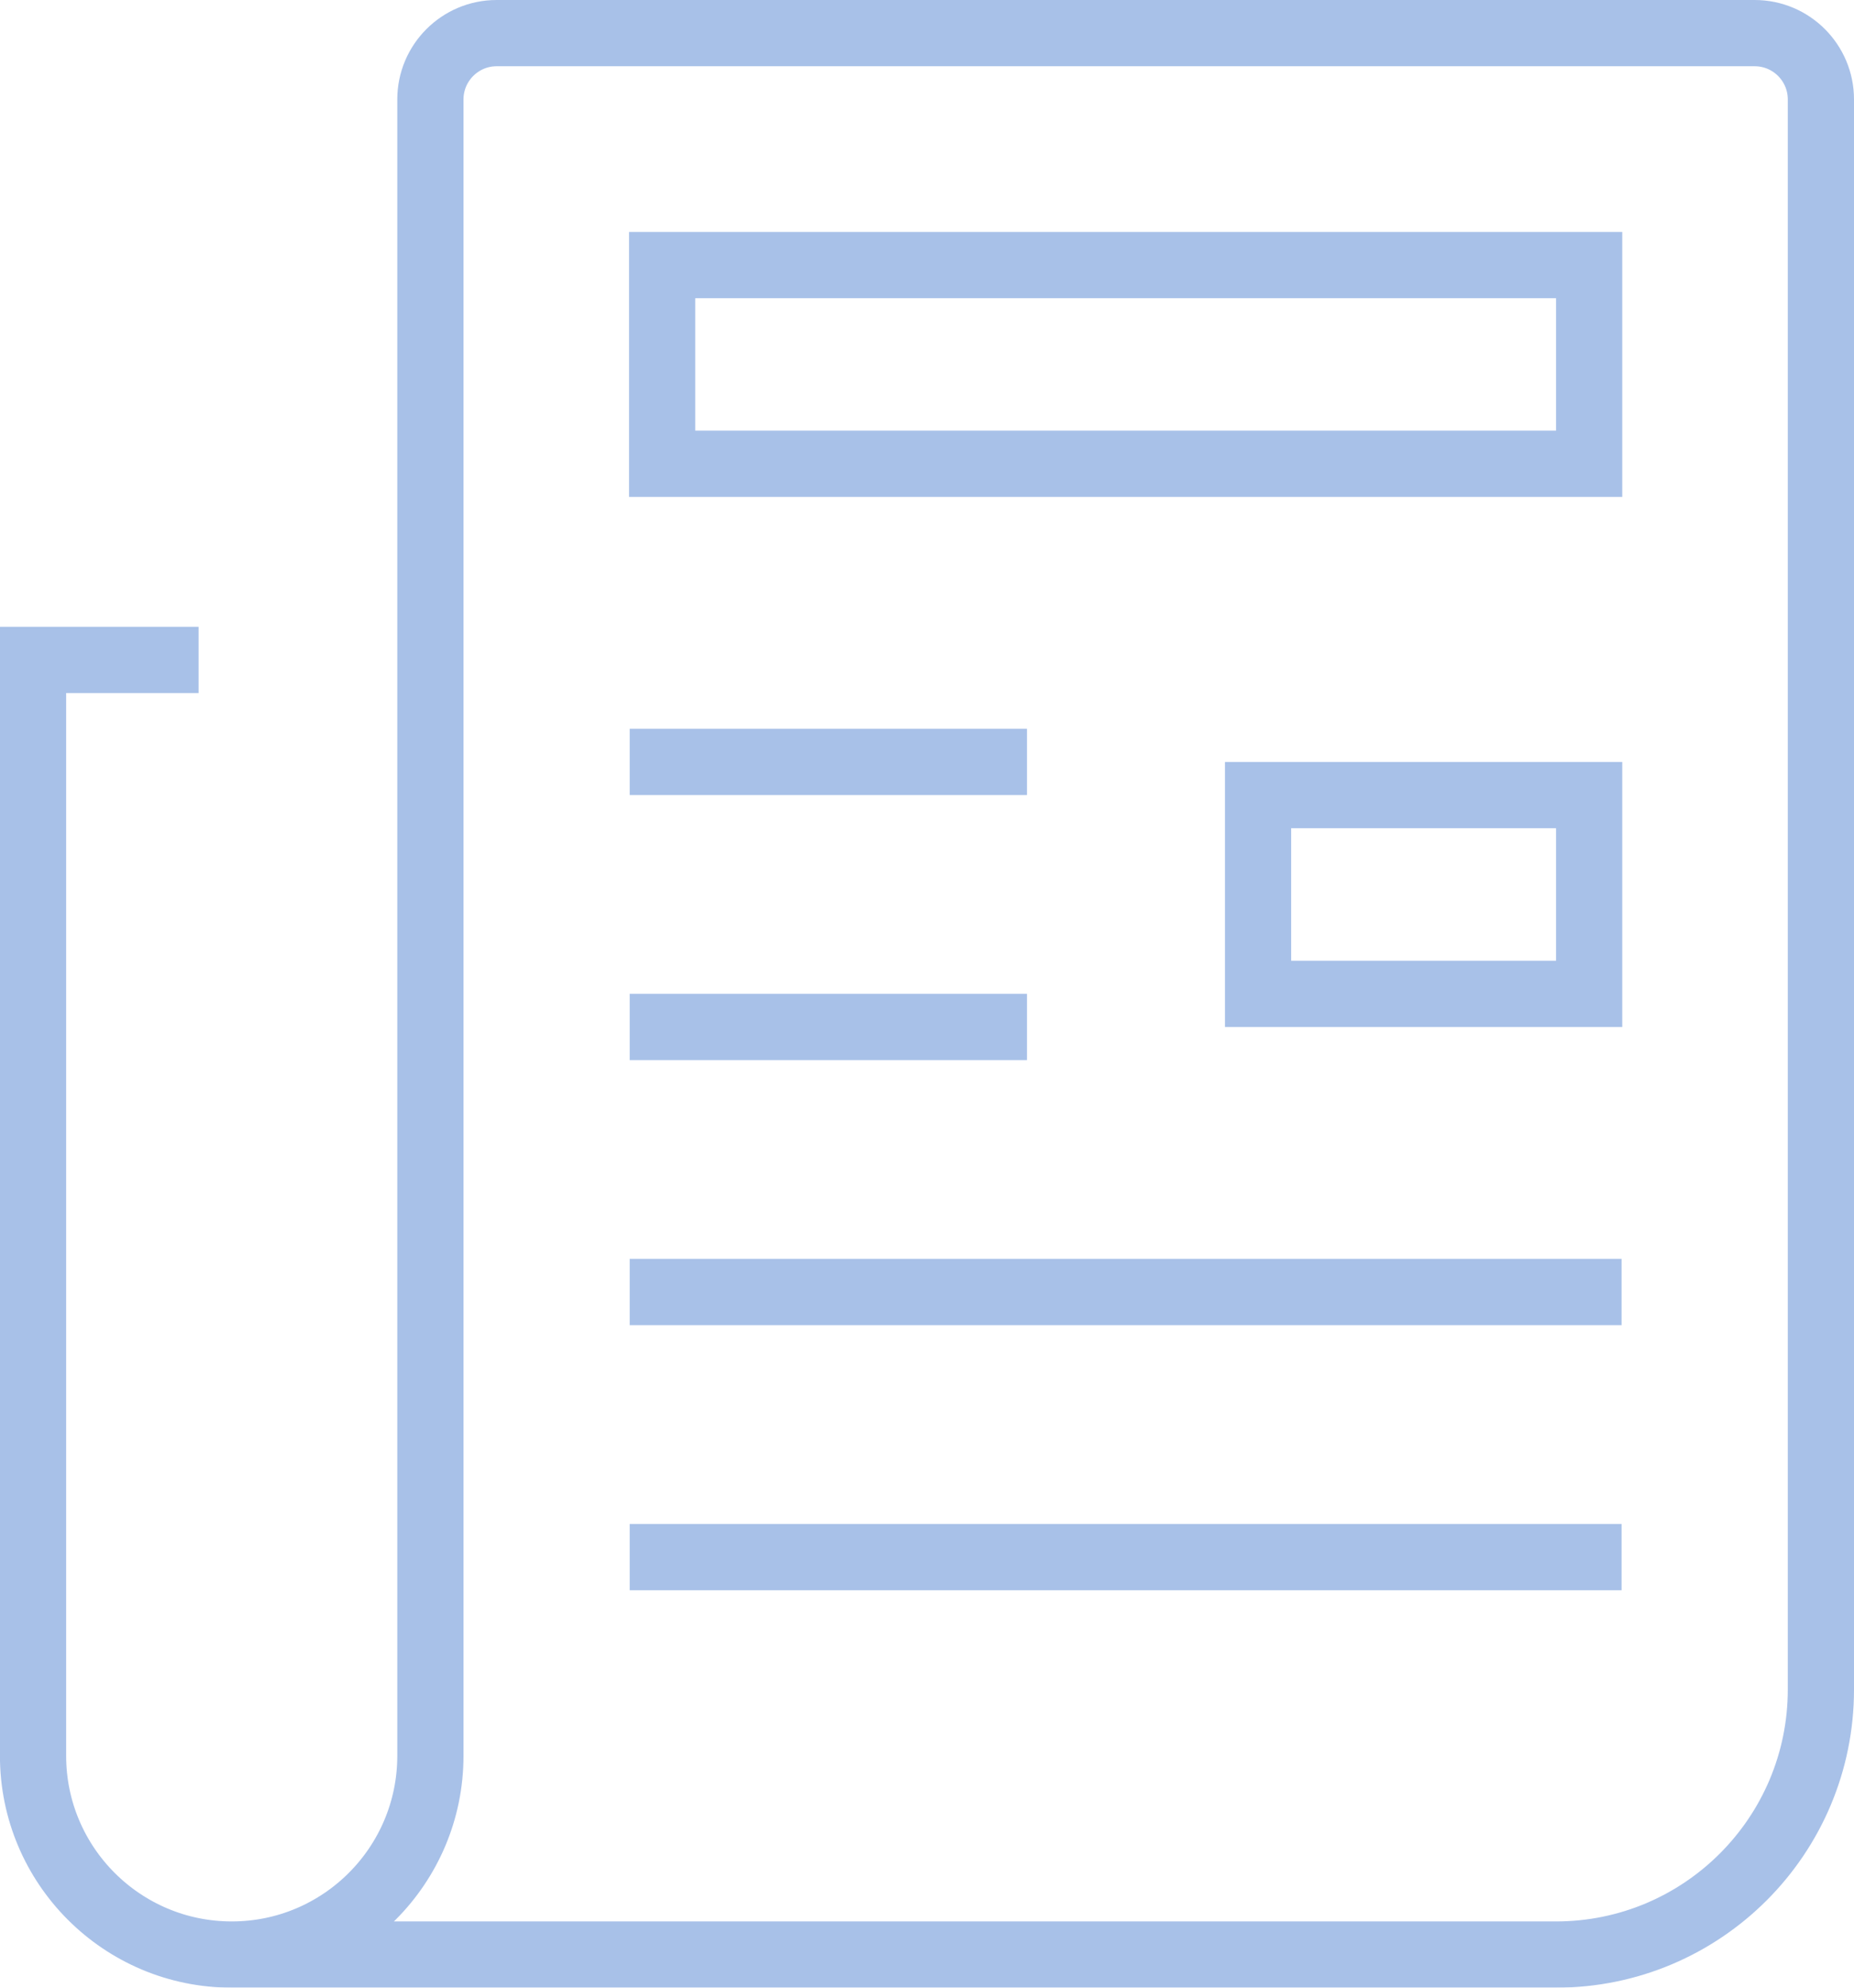 <?xml version="1.0" encoding="utf-8"?>
<!-- Generator: Adobe Illustrator 16.0.0, SVG Export Plug-In . SVG Version: 6.00 Build 0)  -->
<!DOCTYPE svg PUBLIC "-//W3C//DTD SVG 1.1//EN" "http://www.w3.org/Graphics/SVG/1.1/DTD/svg11.dtd">
<svg version="1.1" id="Layer_1" xmlns="http://www.w3.org/2000/svg" xmlns:xlink="http://www.w3.org/1999/xlink" x="0px" y="0px"
	 width="28px" height="30px" viewBox="-0.25 0 28 30" enable-background="new -0.25 0 28 30" xml:space="preserve">
<g opacity="0.85">
	<g>
		<defs>
			<path id="SVGID_1_" d="M18.25,15.5v-4h6v4H18.25z M9.25,7.5V3.501h15V7.5H9.25z"/>
		</defs>
		<clipPath id="SVGID_2_">
			<use xlink:href="#SVGID_1_"  overflow="visible"/>
		</clipPath>
		<path clip-path="url(#SVGID_2_)" fill="none" stroke="#99B6E4" stroke-width="2" stroke-miterlimit="50" d="M18.25,15.5v-4h6v4
			H18.25z M9.25,7.5V3.501h15V7.5H9.25z"/>
	</g>
	<path fill="none" stroke="#99B6E4" stroke-miterlimit="50" d="M9.26,23.501h14.98 M9.26,19.5h14.98 M9.26,15.5h6 M9.26,11.5h6
		 M3.25,29.5h20c2.209,0,4-1.792,4-4v-24c0-0.551-0.447-1-1-1h-19c-0.552,0-1,0.449-1,1v25C6.25,28.156,4.907,29.5,3.25,29.5
		c-1.657,0-3.001-1.344-3.001-3V9.96h2.5"/>
</g>
</svg>
